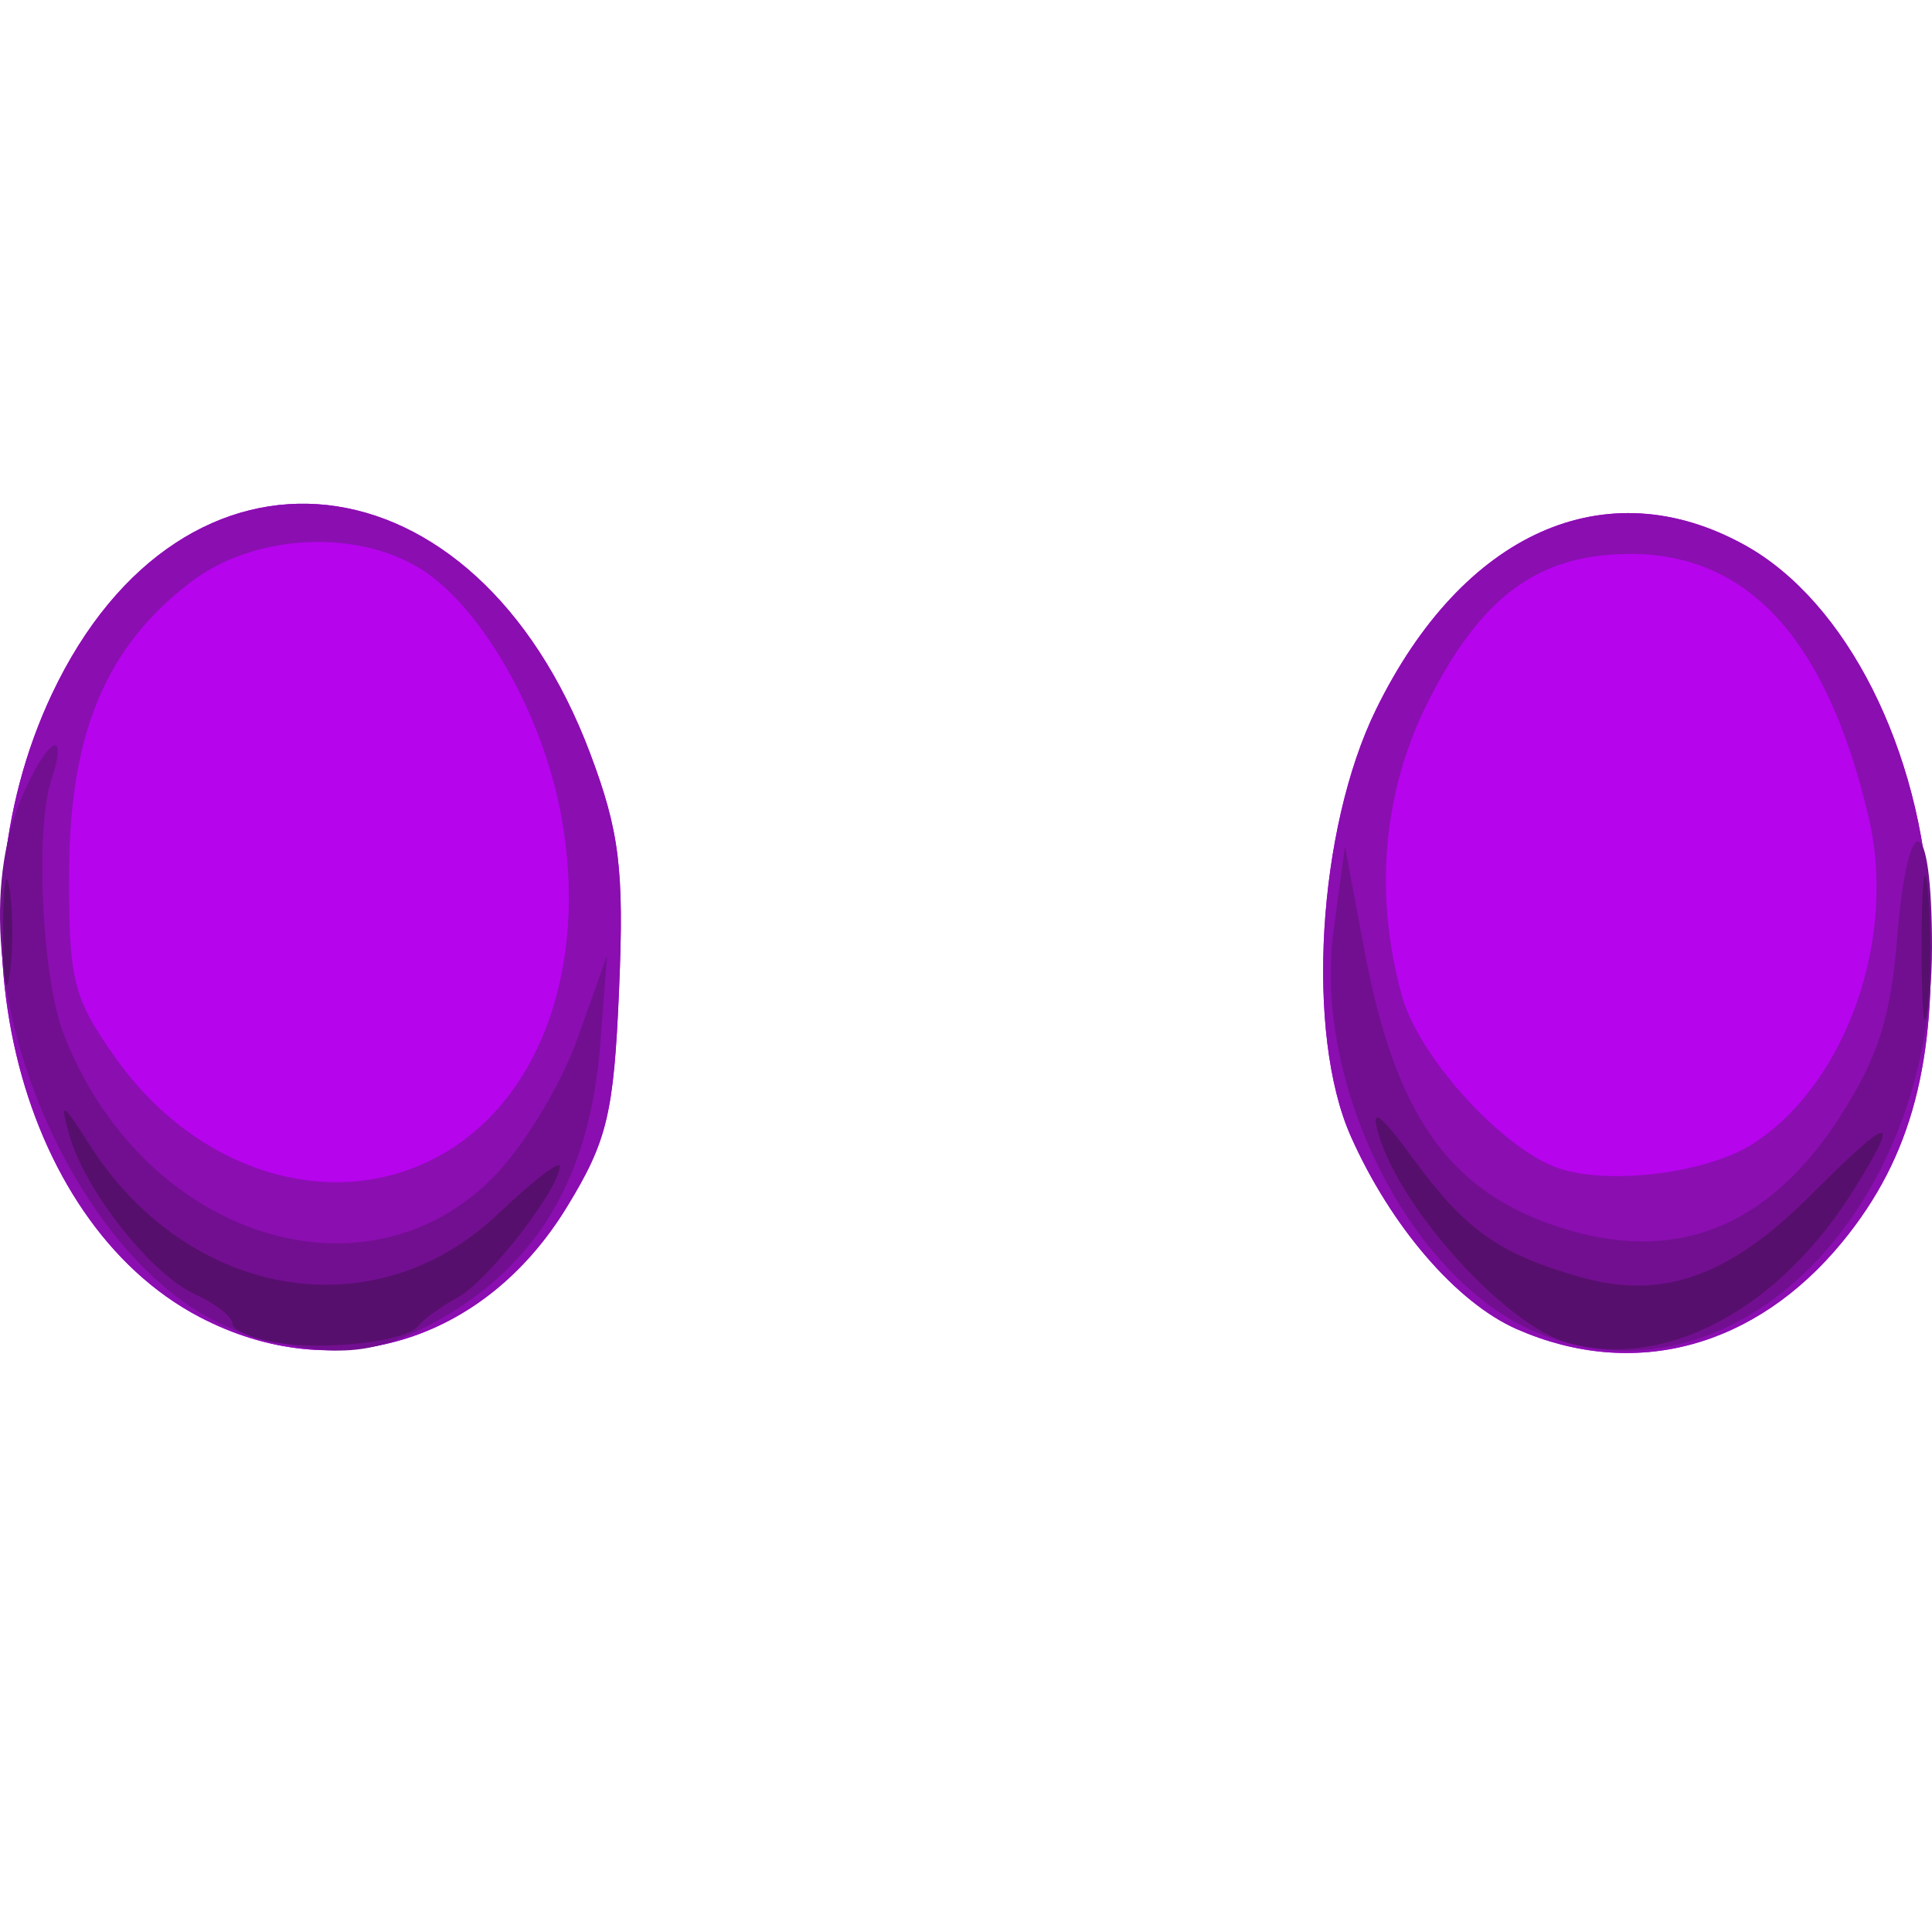 <?xml version="1.0" encoding="UTF-8" standalone="no"?>
<!-- Created with Inkscape (http://www.inkscape.org/) -->

<svg
   xmlns:dc="http://purl.org/dc/elements/1.1/"
   xmlns:cc="http://creativecommons.org/ns#"
   xmlns:rdf="http://www.w3.org/1999/02/22-rdf-syntax-ns#"
   xmlns:svg="http://www.w3.org/2000/svg"
   xmlns="http://www.w3.org/2000/svg"
   xmlns:sodipodi="http://sodipodi.sourceforge.net/DTD/sodipodi-0.dtd"
   xmlns:inkscape="http://www.inkscape.org/namespaces/inkscape"
   id="svg3697"
   version="1.1"
   inkscape:version="0.48.4 r9939"
   width="123.9"
   height="123.9"
   sodipodi:docname="set-eyes-purple.svg">
  <defs
     id="defs3701" />
  <sodipodi:namedview
     pagecolor="#ffffff"
     bordercolor="#666666"
     borderopacity="1"
     objecttolerance="10"
     gridtolerance="10"
     guidetolerance="10"
     inkscape:pageopacity="0"
     inkscape:pageshadow="2"
     inkscape:window-width="640"
     inkscape:window-height="480"
     id="namedview3699"
     showgrid="false"
     fit-margin-top="0"
     fit-margin-left="0"
     fit-margin-right="0"
     fit-margin-bottom="0"
     inkscape:zoom="2.3174603"
     inkscape:cx="56.721783"
     inkscape:cy="60.861378"
     inkscape:window-x="597"
     inkscape:window-y="260"
     inkscape:window-maximized="0"
     inkscape:current-layer="svg3697" />
  <g
     id="g3707"
     transform="translate(-1.1,29.772)">
    <path
       style="fill:#b604ed"
       d="M 13.907,54.693 C 2.072,48.498 -2.469,29.323 4.44,14.718 12.862,-3.084 31.577,-1.017 38.94,18.528 c 1.887,5.009 2.188,7.448 1.863,15.118 -0.338,8.009 -0.756,9.749 -3.356,14 -5.333,8.716 -14.887,11.576 -23.539,7.047 z m 84.474,0.776 C 94.511,53.772 90.295,48.876 87.727,43.096 84.813,36.537 85.587,23.409 89.34,15.738 94.908,4.357 104.1,0.259 113,5.19 c 6.518,3.611 11.326,13.134 11.848,23.464 0.485,9.608 -1.14,15.776 -5.587,21.203 -5.58,6.81 -13.371,8.904 -20.879,5.612 z"
       id="path3715"
       inkscape:connector-curvature="0" />
    <path
       style="fill:#8b0eb1"
       d="M 13.907,54.693 C 2.072,48.498 -2.469,29.323 4.44,14.718 12.862,-3.084 31.577,-1.017 38.94,18.528 c 1.887,5.009 2.188,7.448 1.863,15.118 -0.338,8.009 -0.756,9.749 -3.356,14 -5.333,8.716 -14.887,11.576 -23.539,7.047 z M 28.961,44.52 C 35.67,41.051 38.896,32.299 37.082,22.486 35.861,15.881 31.845,8.931 27.906,6.604 23.698,4.118 17.296,4.537 13.335,7.558 7.89,11.711 5.571,17.241 5.533,26.16 5.503,33.09 5.786,34.224 8.5,38.057 c 5.146,7.268 13.688,9.966 20.461,6.463 z M 98.382,55.469 C 94.511,53.772 90.295,48.876 87.727,43.096 84.813,36.537 85.587,23.409 89.34,15.738 94.908,4.357 104.1,0.259 113,5.19 c 6.518,3.611 11.326,13.134 11.848,23.464 0.485,9.608 -1.14,15.776 -5.587,21.203 -5.58,6.81 -13.371,8.904 -20.879,5.612 z M 113.586,43.536 c 5.934,-3.888 9.18,-13.123 7.349,-20.906 -2.699,-11.475 -7.777,-16.994 -15.527,-16.877 -5.72,0.086 -9.333,2.77 -12.706,9.436 -2.918,5.767 -3.506,12.375 -1.685,18.932 1.108,3.99 6.627,9.986 10.198,11.079 3.38,1.035 9.511,0.21 12.371,-1.664 z"
       id="path3713"
       inkscape:connector-curvature="0" />
    <path
       style="fill:#720f90"
       d="M 17.176,55.862 C 6.196,52.699 -2.305,32.845 2.449,21.468 4.049,17.638 5.57,16.684 4.391,20.25 3.341,23.424 3.794,32.935 5.166,36.5 10.122,49.385 24.303,54.164 32.692,45.775 c 1.925,-1.925 4.364,-5.925 5.42,-8.888 L 40.032,31.5 39.602,37.122 c -0.681,8.892 -4.276,14.699 -11.302,18.257 -3.548,1.797 -6.167,1.91 -11.124,0.483 z M 99.436,55.587 C 91.461,52.114 85.291,39.735 86.625,29.881 L 87.353,24.5 l 1.24,6.638 c 1.962,10.503 5.36,15.397 12.307,17.724 7.525,2.52 13.59,0.167 18.239,-7.076 2.373,-3.698 3.217,-6.337 3.616,-11.305 C 123.446,21.851 125,22.19 125,30.971 c 0,17.362 -13.148,30.023 -25.564,24.616 z"
       id="path3711"
       inkscape:connector-curvature="0" />
    <path
       style="fill:#570f6d"
       d="M 18.75,56.318 C 17.238,56.07 16,55.519 16,55.094 16,54.669 14.921,53.83 13.603,53.229 10.778,51.942 6.521,46.543 5.539,43 4.928,40.8 5.083,40.874 6.824,43.611 13.139,53.544 25.137,55.595 33.026,48.09 35.212,46.011 37,44.623 37,45.007 c 0,1.435 -4.575,7.346 -6.5,8.399 -1.1,0.602 -2.247,1.425 -2.55,1.829 -0.763,1.02 -5.896,1.624 -9.2,1.083 z m 82.884,0.019 C 97.662,55.213 90.961,47.838 89.516,43 c -0.557,-1.863 0.039,-1.431 2.337,1.698 3.242,4.413 5.42,5.946 10.529,7.412 5.303,1.521 9.59,0.013 14.814,-5.21 5.231,-5.231 5.853,-5.333 2.845,-0.465 -4.783,7.739 -12.114,11.683 -18.407,9.902 z M 124.336,31 c 0,-4.125 0.177,-5.812 0.392,-3.75 0.216,2.062 0.216,5.438 0,7.5 -0.216,2.062 -0.392,0.375 -0.392,-3.75 z M 1.3,30 c 0,-3.025 0.187,-4.263 0.417,-2.75 0.229,1.512 0.229,3.987 0,5.5 C 1.487,34.263 1.3,33.025 1.3,30 z"
       id="path3709"
       inkscape:connector-curvature="0" />
  </g>
</svg>
